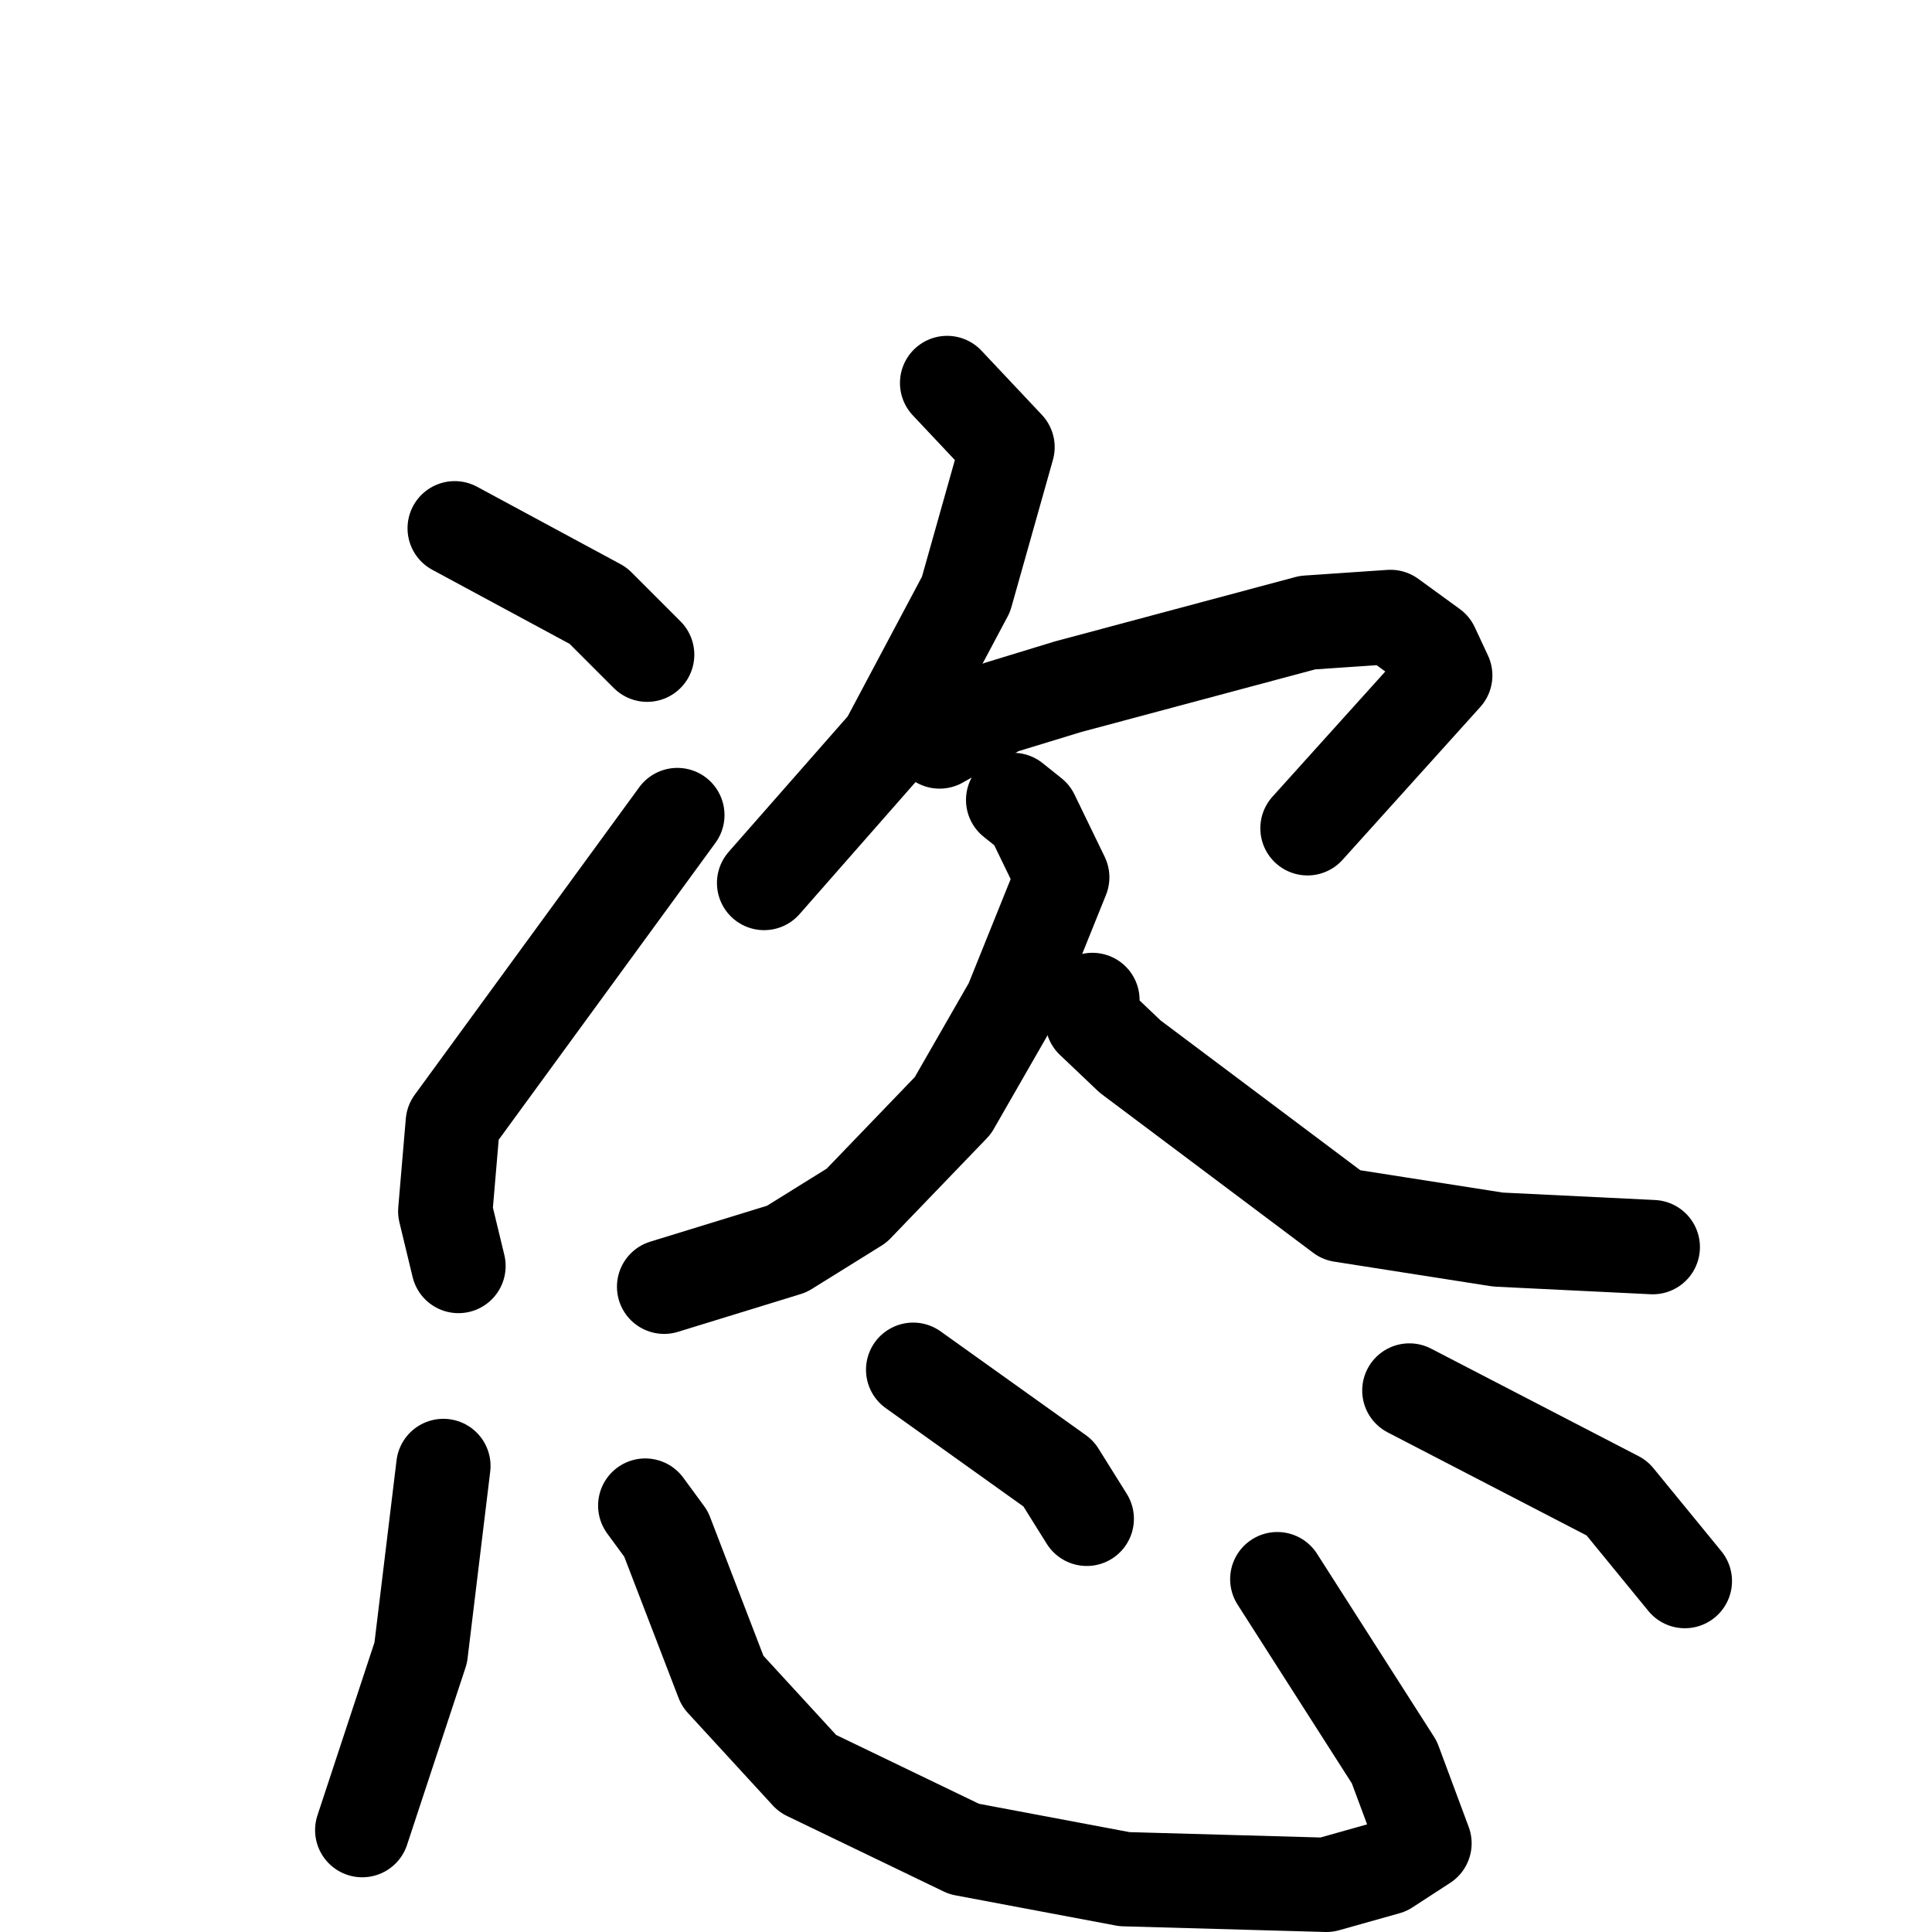 <svg xmlns="http://www.w3.org/2000/svg" viewBox="0 0 1024 1024">
  <g style="fill:none;stroke:#000000;stroke-width:50;stroke-linecap:round;stroke-linejoin:round;" transform="scale(1, 1) translate(0, 0)">
    <path d="M 241.0,280.0 L 317.0,321.0 L 343.0,347.0"/>
    <path d="M 243.0,671.0 L 236.0,642.0 L 240.0,595.0 L 359.0,432.0"/>
    <path d="M 502.0,203.0 L 534.0,237.0 L 512.0,315.0 L 470.0,394.0 L 405.0,468.0"/>
    <path d="M 498.0,393.0 L 530.0,375.0 L 566.0,364.0 L 693.0,330.0 L 737.0,327.0 L 759.0,343.0 L 766.0,358.0 L 693.0,439.0"/>
    <path d="M 537.0,424.0 L 547.0,432.0 L 563.0,465.0 L 536.0,532.0 L 505.0,586.0 L 454.0,639.0 L 417.0,662.0 L 352.0,682.0"/>
    <path d="M 579.0,530.0 L 579.0,541.0 L 599.0,560.0 L 711.0,644.0 L 794.0,657.0 L 876.0,661.0"/>
    <path d="M 235.0,777.0 L 223.0,876.0 L 192.0,970.0"/>
    <path d="M 342.0,798.0 L 353.0,813.0 L 383.0,891.0 L 428.0,940.0 L 511.0,980.0 L 596.0,996.0 L 703.0,999.0 L 735.0,990.0 L 755.0,977.0 L 739.0,934.0 L 677.0,837.0"/>
    <path d="M 484.0,726.0 L 561.0,781.0 L 576.0,805.0"/>
    <path d="M 747.0,737.0 L 857.0,794.0 L 893.0,838.0"/>
  </g>
</svg>
